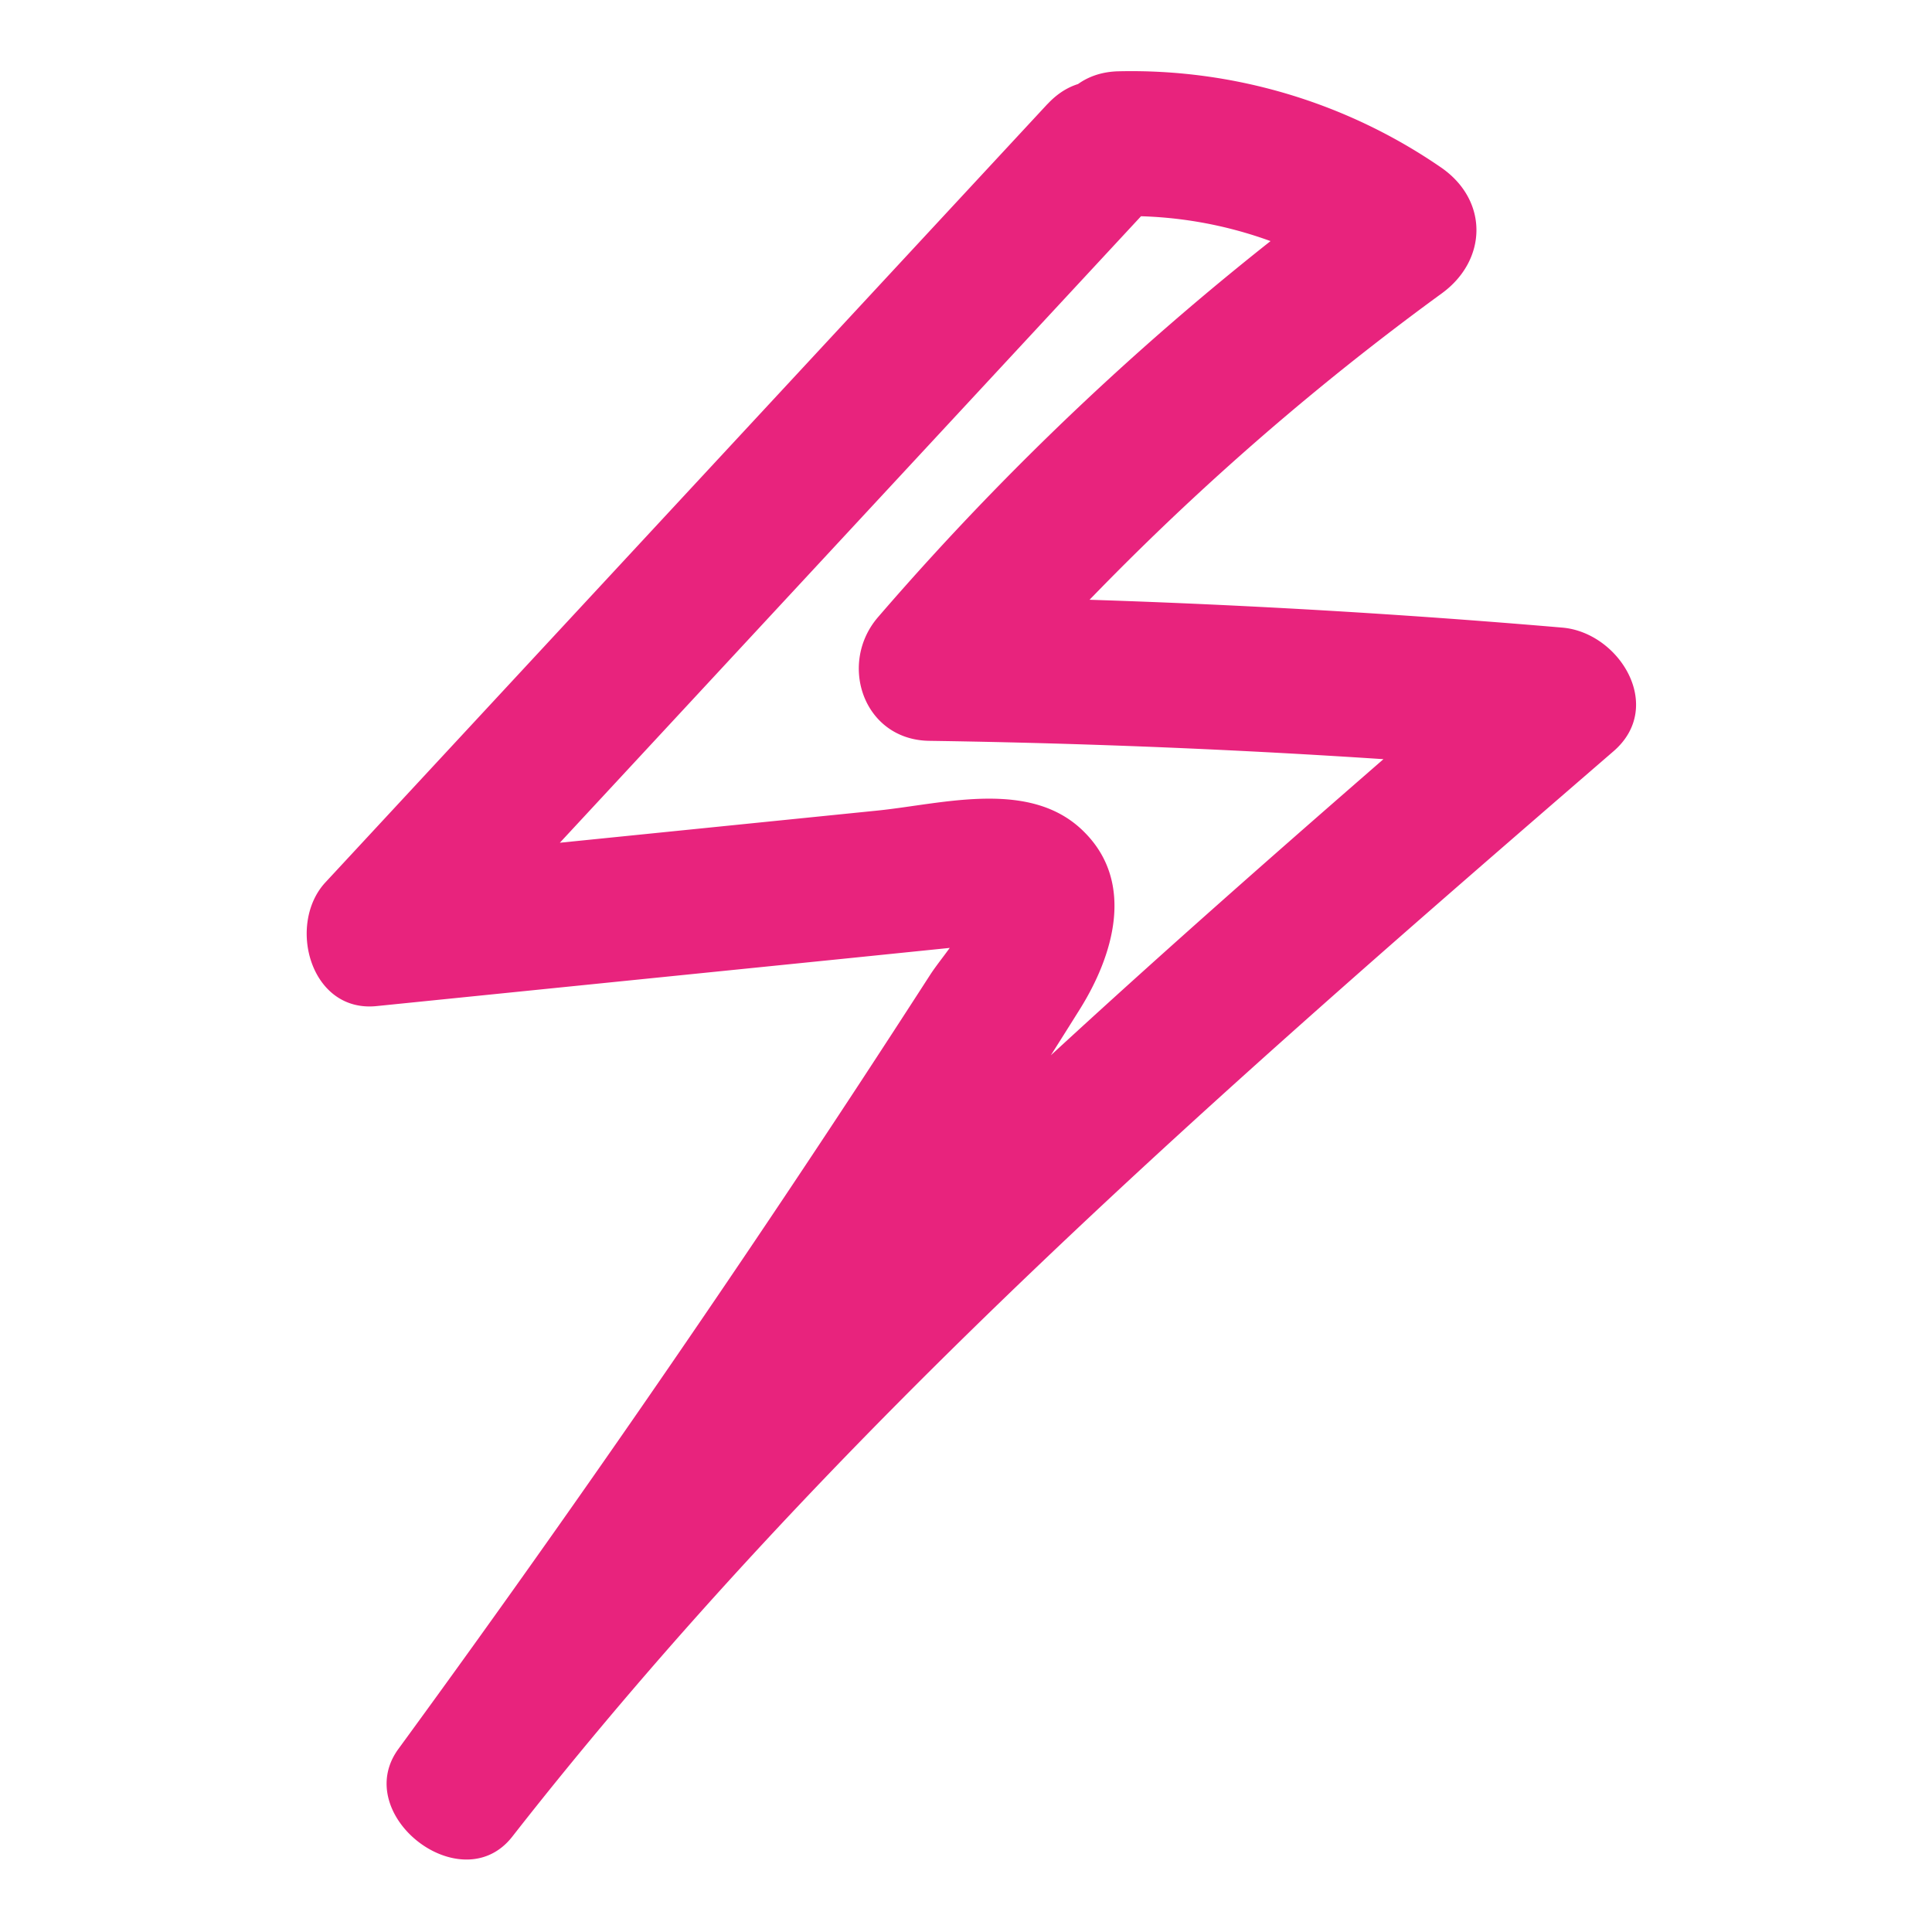 <svg id="Capa_1" data-name="Capa 1" xmlns="http://www.w3.org/2000/svg" viewBox="0 0 200 200"><defs><style>.cls-1{fill:#e8237d;}</style></defs><title>rayo</title><path class="cls-1" d="M108.44,10.76,33.68,91.35c-4,4.33-1.57,13.5,5.3,12.8l33.33-3.38L88,99.18l8.82-.9,3.92-.4q.81-.09,1.63-.15,1.9,0-1-1.07l-1-3.79c.35,2.87-2.6,5.75-4.09,8.06q-3.69,5.72-7.42,11.41-7.73,11.78-15.67,23.43-15.59,22.9-31.94,45.27c-5,6.81,6.53,15.8,11.78,9.09,33-42.2,73.61-77.44,114-112.36,5.36-4.63.6-12.3-5.3-12.8Q129,62.17,96.19,61.7l5.3,12.8a280.21,280.21,0,0,1,47.75-44.12c4.71-3.42,4.89-9.57,0-13a56.55,56.55,0,0,0-33.44-10c-9.64.2-9.67,15.2,0,15a42.83,42.83,0,0,1,25.87,7.91v-13A296.18,296.18,0,0,0,90.89,63.89c-4.16,4.83-1.5,12.7,5.3,12.8Q129,77.17,161.66,80l-5.3-12.8c-40.38,34.92-80.95,70.16-114,112.36l11.78,9.09c20-27.44,39.64-55.38,57.66-84.2,3.44-5.51,5.7-13,.5-18.26-5.48-5.6-14.55-3-21.37-2.29L39,89.16l5.3,12.8,74.76-80.59c6.56-7.07-4-17.7-10.61-10.61Z"/></svg>